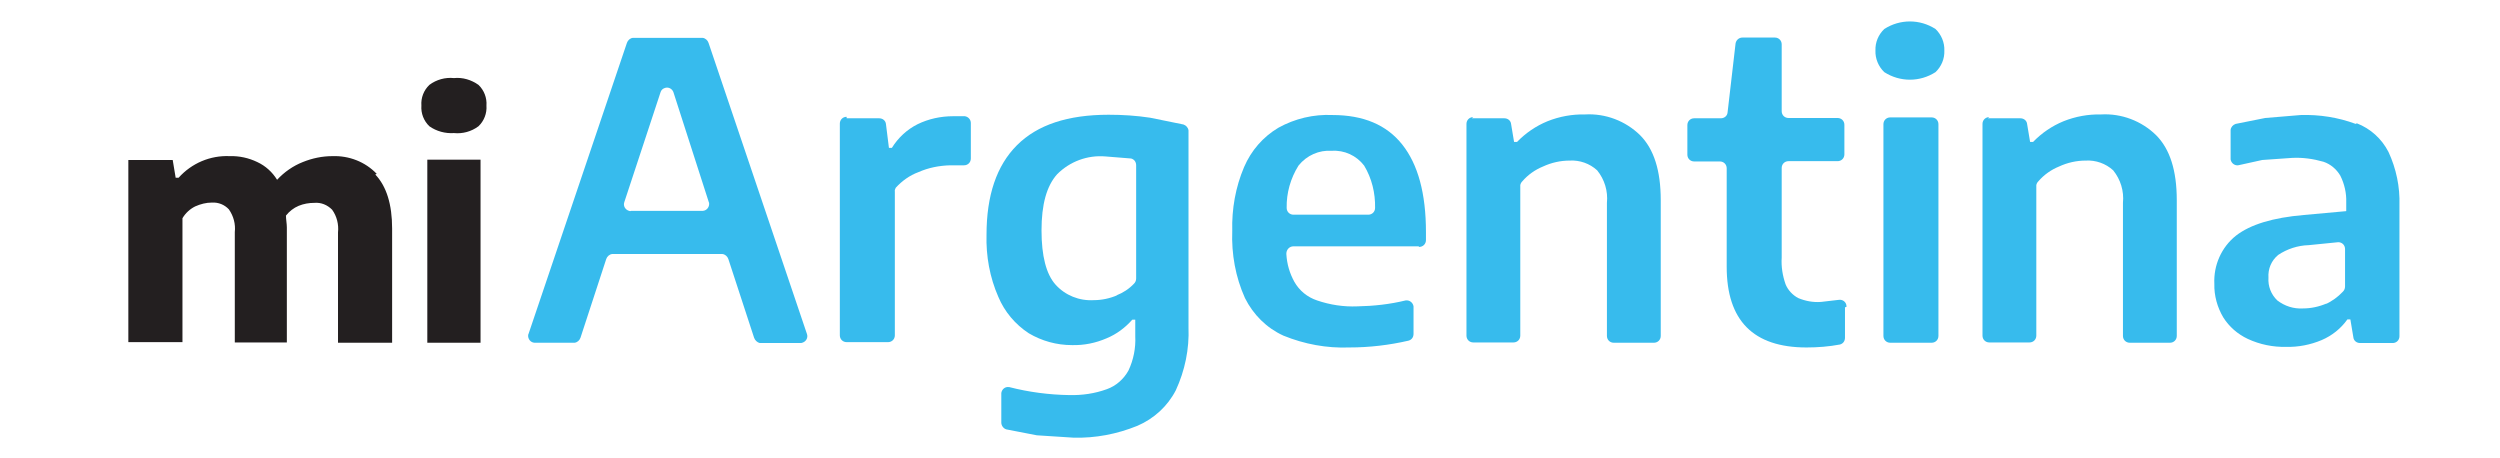 <?xml version="1.0" encoding="utf-8"?>
<!-- Generator: Adobe Illustrator 24.2.1, SVG Export Plug-In . SVG Version: 6.00 Build 0)  -->
<svg version="1.1" id="Capa_1" xmlns="http://www.w3.org/2000/svg" xmlns:xlink="http://www.w3.org/1999/xlink" x="0px" y="0px"
	 viewBox="0 0 845.4 155" style="enable-background:new 0 0 845.4 155;" xml:space="preserve">
<style type="text/css">
	.st0{fill:#231F20;}
	.st1{fill:#37BBED;}
	.st2{fill:none;}
</style>
<g transform="translate(16556 11472)">
	<path class="st0" d="M-16429.1-11413c3.8,4,5.7,10.1,5.7,18.3v38.6h-18.3v-37.3c0.3-2.7-0.4-5.5-2-7.7c-1.6-1.6-3.7-2.5-6-2.3
		c-1.8,0-3.6,0.3-5.3,1c-1.7,0.7-3.2,1.9-4.3,3.3c0,1.3,0.3,2.7,0.3,4v38.9h-17.6v-37.3c0.3-2.7-0.4-5.4-2-7.7
		c-1.5-1.6-3.5-2.4-5.7-2.3c-2,0-3.9,0.5-5.7,1.3c-1.8,0.9-3.3,2.3-4.3,4v41.9h-18.3v-61.6h15l1,6h1c4.4-4.9,10.7-7.6,17.3-7.3
		c3.2-0.1,6.4,0.6,9.3,2c2.8,1.3,5.1,3.4,6.7,6c2.4-2.6,5.4-4.7,8.7-6c3.2-1.3,6.6-2,10-2c5.6-0.2,11.1,1.9,15,6"/>
	<path class="st0" d="M-16410.8-11429.3c-1.9-1.8-2.9-4.4-2.7-7c-0.2-2.6,0.8-5.2,2.7-7c2.4-1.8,5.4-2.6,8.3-2.3
		c3-0.3,5.9,0.6,8.3,2.3c1.9,1.8,2.9,4.4,2.7,7c0.2,2.6-0.8,5.2-2.7,7c-2.4,1.8-5.4,2.6-8.3,2.3
		C-16405.4-11426.8-16408.4-11427.6-16410.8-11429.3 M-16411.5-11418h18v61.9h-18V-11418z"/>
	<path class="st1" d="M-16301-11357.8l-8.7-26.6c-0.3-0.9-1.1-1.6-2-1.7h-37.3c-0.9,0.1-1.7,0.8-2,1.7l-8.7,26.6
		c-0.3,0.9-1.1,1.6-2,1.7h-13.6c-1.3-0.1-2.2-1.3-2.1-2.5c0-0.2,0-0.3,0.1-0.4l33.3-98.5c0.3-0.9,1.1-1.6,2-1.7h23.6
		c0.9,0.1,1.7,0.8,2,1.7l33.3,98.5c0.4,1.2-0.3,2.5-1.6,2.9c-0.1,0-0.3,0.1-0.4,0.1h-14
		C-16299.9-11356.2-16300.7-11356.9-16301-11357.8 M-16342.6-11400.7h24.3c1.3-0.1,2.2-1.3,2.1-2.5c0-0.2,0-0.3-0.1-0.4l-12-37.3
		c-0.5-1.2-1.8-1.8-3-1.3c-0.6,0.2-1.1,0.7-1.3,1.3l-12.3,37.3c-0.4,1.2,0.3,2.5,1.6,2.9c0.1,0,0.3,0.1,0.4,0.1"/>
	<path class="st1" d="M-16269.7-11432h11c1.2,0,2.2,0.8,2.3,2l1,8h1c2.1-3.4,5.1-6.2,8.7-8c3.7-1.8,7.8-2.7,12-2.7h4
		c1.2,0.2,2,1.2,2,2.3v12c0,1.3-1,2.3-2.3,2.3l0,0h-4.7c-3.7,0.1-7.3,0.8-10.7,2.3c-3,1.1-5.6,3-7.7,5.3c-0.2,0.4-0.4,0.9-0.3,1.3
		v48.6c0,1.3-1,2.3-2.3,2.3l0,0h-14c-1.3,0-2.3-1-2.3-2.3l0,0v-71.6c0-1.3,1-2.3,2.3-2.3l0,0"/>
	<path class="st1" d="M-16205.4-11324.8l-10.3-2c-1-0.3-1.7-1.3-1.7-2.3v-10c0.2-1.3,1.3-2.2,2.6-2c0,0,0,0,0.1,0
		c6.6,1.7,13.5,2.6,20.3,2.7c4.3,0.1,8.6-0.5,12.7-2c3.1-1.1,5.7-3.4,7.3-6.3c1.7-3.6,2.5-7.6,2.3-11.6v-5.6h-1
		c-2.4,2.7-5.3,4.9-8.7,6.3c-3.7,1.6-7.6,2.4-11.7,2.3c-5.2,0-10.2-1.4-14.6-4c-4.6-3-8.2-7.3-10.3-12.3c-2.9-6.6-4.2-13.8-4-21
		c0-13.3,3.4-23.4,10.3-30.3s17.2-10.3,31-10.3c4.7,0,9.4,0.3,14,1l11.3,2.3c0.9,0.3,1.6,1.1,1.7,2v66.6c0.3,7.3-1.2,14.6-4.3,21.3
		c-2.8,5.4-7.4,9.6-13,12c-6.9,2.8-14.2,4.2-21.6,4L-16205.4-11324.8 M-16178.5-11372.1c2.3-0.9,4.3-2.2,6-4c0.4-0.4,0.7-1,0.7-1.7
		v-38.3c0-1.1-0.6-2-1.7-2.3l-8.7-0.7c-6.1-0.5-12,1.7-16.3,6c-3.6,4-5.3,10.3-5.3,19s1.6,14.8,4.7,18.3c3.3,3.7,8.1,5.6,13,5.3
		c2.7,0,5.5-0.6,8-1.7"/>
	<path class="st1" d="M-16076.3-11388.7h-42.3c-1.3,0-2.3,1-2.4,2.3c0,0.1,0,0.2,0,0.4c0.2,3.3,1.1,6.4,2.7,9.3
		c1.7,3,4.4,5.2,7.7,6.3c4.4,1.5,9,2.2,13.6,2c5.5-0.1,11-0.7,16.3-2c1.3-0.2,2.5,0.7,2.7,2l0,0v9.3c0,1.1-0.6,2-1.7,2.3
		c-6.5,1.5-13.2,2.3-20,2.3c-7.6,0.3-15.2-1.1-22.3-4c-5.7-2.6-10.2-7.1-13-12.7c-3.2-7.1-4.6-14.9-4.3-22.7
		c-0.2-7.4,1.1-14.8,4-21.6c2.4-5.6,6.4-10.2,11.6-13.3c5.6-3.1,11.9-4.6,18.3-4.3c10.4,0,18.3,3.3,23.6,10s8,16.5,8,29.6v2.7
		c0,1.3-1,2.3-2.3,2.3 M-16116.9-11416c-2.7,4.3-4.1,9.3-4,14.3c0,1.3,1,2.3,2.3,2.3l0,0h25.3c1.3,0,2.3-1,2.3-2.3l0,0
		c0.1-5-1.1-10-3.7-14.3c-2.6-3.4-6.7-5.3-11-5C-16109.9-11421.3-16114.1-11419.5-16116.9-11416"/>
	<path class="st1" d="M-16058.3-11432h11c1.2,0,2.2,0.8,2.3,2l1,6h1c2.9-3,6.4-5.4,10.3-7c4-1.6,8.3-2.4,12.7-2.3
		c6.9-0.4,13.7,2.2,18.6,7c4.7,4.7,7,12,7,22v45.9c0,1.3-1,2.3-2.3,2.3h-13.6c-1.3,0-2.3-1-2.3-2.3v-45c0.4-4-0.8-7.9-3.3-11
		c-2.5-2.3-5.9-3.5-9.3-3.3c-3.1,0-6.2,0.7-9,2c-2.7,1.1-5.1,2.8-7,5c-0.4,0.4-0.6,0.8-0.7,1.3v50.9c0,1.3-1,2.3-2.3,2.3h-13.6
		c-1.3,0-2.3-1-2.3-2.3v-71.6c0-1.3,1-2.3,2.3-2.3"/>
	<path class="st1" d="M-15932.1-11368.1v10.3c0,1.1-0.6,2-1.7,2.3c-3.7,0.7-7.5,1-11.3,1c-18,0-27-9.1-27-27.3v-33.3
		c0-1.3-1-2.3-2.3-2.3h-8.7c-1.3,0-2.3-1-2.3-2.3v-10c0-1.3,1-2.3,2.3-2.3h9c1.2,0,2.2-0.8,2.3-2l2.7-23.3c0.2-1.2,1.2-2,2.3-2h11
		c1.3,0,2.3,1,2.3,2.3v22.6c0,1.3,1,2.3,2.3,2.3h16.6c1.3,0,2.3,1,2.3,2.3v10c0,1.3-1,2.3-2.3,2.3h-16.6c-1.3,0-2.3,1-2.3,2.3v30.3
		c-0.2,3.1,0.3,6.1,1.3,9c0.8,2,2.4,3.7,4.3,4.7c2.4,1,5,1.5,7.7,1.3l6-0.7c1.3-0.2,2.5,0.7,2.6,2c0,0.1,0,0.2,0,0.4"/>
	<path class="st1" d="M-15918.8-11447.6c-2-1.9-3.1-4.6-3-7.3c-0.1-2.8,1-5.4,3-7.3c5.3-3.4,12-3.4,17.3,0c2,1.9,3.1,4.6,3,7.3
		c0.1,2.8-1,5.4-3,7.3C-15906.8-11444.2-15913.5-11444.2-15918.8-11447.6 M-15919.1-11358.4v-71.6c0-1.3,1-2.3,2.3-2.3h14
		c1.3,0,2.3,1,2.3,2.3v71.6c0,1.3-1,2.3-2.3,2.3h-14C-15918.1-11356.1-15919.1-11357.1-15919.1-11358.4"/>
	<path class="st1" d="M-15883.8-11432h11c1.2,0,2.2,0.8,2.3,2l1,6h1c2.9-3,6.4-5.4,10.3-7c4-1.6,8.3-2.4,12.7-2.3
		c6.9-0.4,13.7,2.2,18.6,7c4.7,4.7,7,12,7,22v45.9c0,1.3-1,2.3-2.3,2.3h-13.6c-1.3,0-2.3-1-2.3-2.3v-45c0.4-4-0.8-7.9-3.3-11
		c-2.5-2.3-5.9-3.5-9.3-3.3c-3.1,0-6.2,0.7-9,2c-2.7,1.1-5.1,2.8-7,5c-0.4,0.4-0.6,0.8-0.7,1.3v50.9c0,1.3-1,2.3-2.3,2.3h-13.6
		c-1.3,0-2.3-1-2.3-2.3v-71.6c0-1.3,1-2.3,2.3-2.3"/>
	<path class="st1" d="M-15759-11430.3c4.6,1.8,8.4,5.2,10.7,9.7c2.6,5.6,3.9,11.8,3.7,18v44.3c0,1.3-1,2.3-2.3,2.3h-11
		c-1.2,0-2.2-0.8-2.3-2l-1-6h-1c-2.2,3.1-5.2,5.5-8.7,7c-3.8,1.6-7.9,2.4-12,2.3c-4.5,0.1-8.9-0.8-13-2.7c-3.4-1.6-6.3-4.1-8.3-7.3
		c-2-3.4-3.1-7.3-3-11.3c-0.3-6.3,2.4-12.4,7.3-16.3c4.9-3.8,12.5-6.1,23-7l14.3-1.3v-3c0.1-3.1-0.6-6.2-2-9
		c-1.3-2.2-3.3-3.9-5.7-4.7c-3.5-1-7.1-1.5-10.7-1.3l-10,0.7l-7.7,1.7c-1.2,0.4-2.5-0.3-2.9-1.5c0-0.1-0.1-0.3-0.1-0.4v-10
		c0.1-0.9,0.8-1.7,1.7-2l10-2l12-1c6.3-0.2,12.7,0.8,18.6,3 M-15769.7-11369.1c2.3-1,4.3-2.5,6-4.3c0.4-0.4,0.7-1,0.7-1.7v-12.7
		c0-1.3-1-2.3-2.3-2.3l-10,1c-3.7,0.1-7.3,1.3-10.3,3.3c-2.3,1.9-3.5,4.7-3.3,7.7c-0.2,2.9,0.9,5.7,3,7.7c2.5,1.9,5.5,2.9,8.7,2.7
		c2.7,0,5.5-0.6,8-1.7"/>
	<rect x="-16512.7" y="-11465" class="st2" width="768" height="140.9"/>
</g>
</svg>
